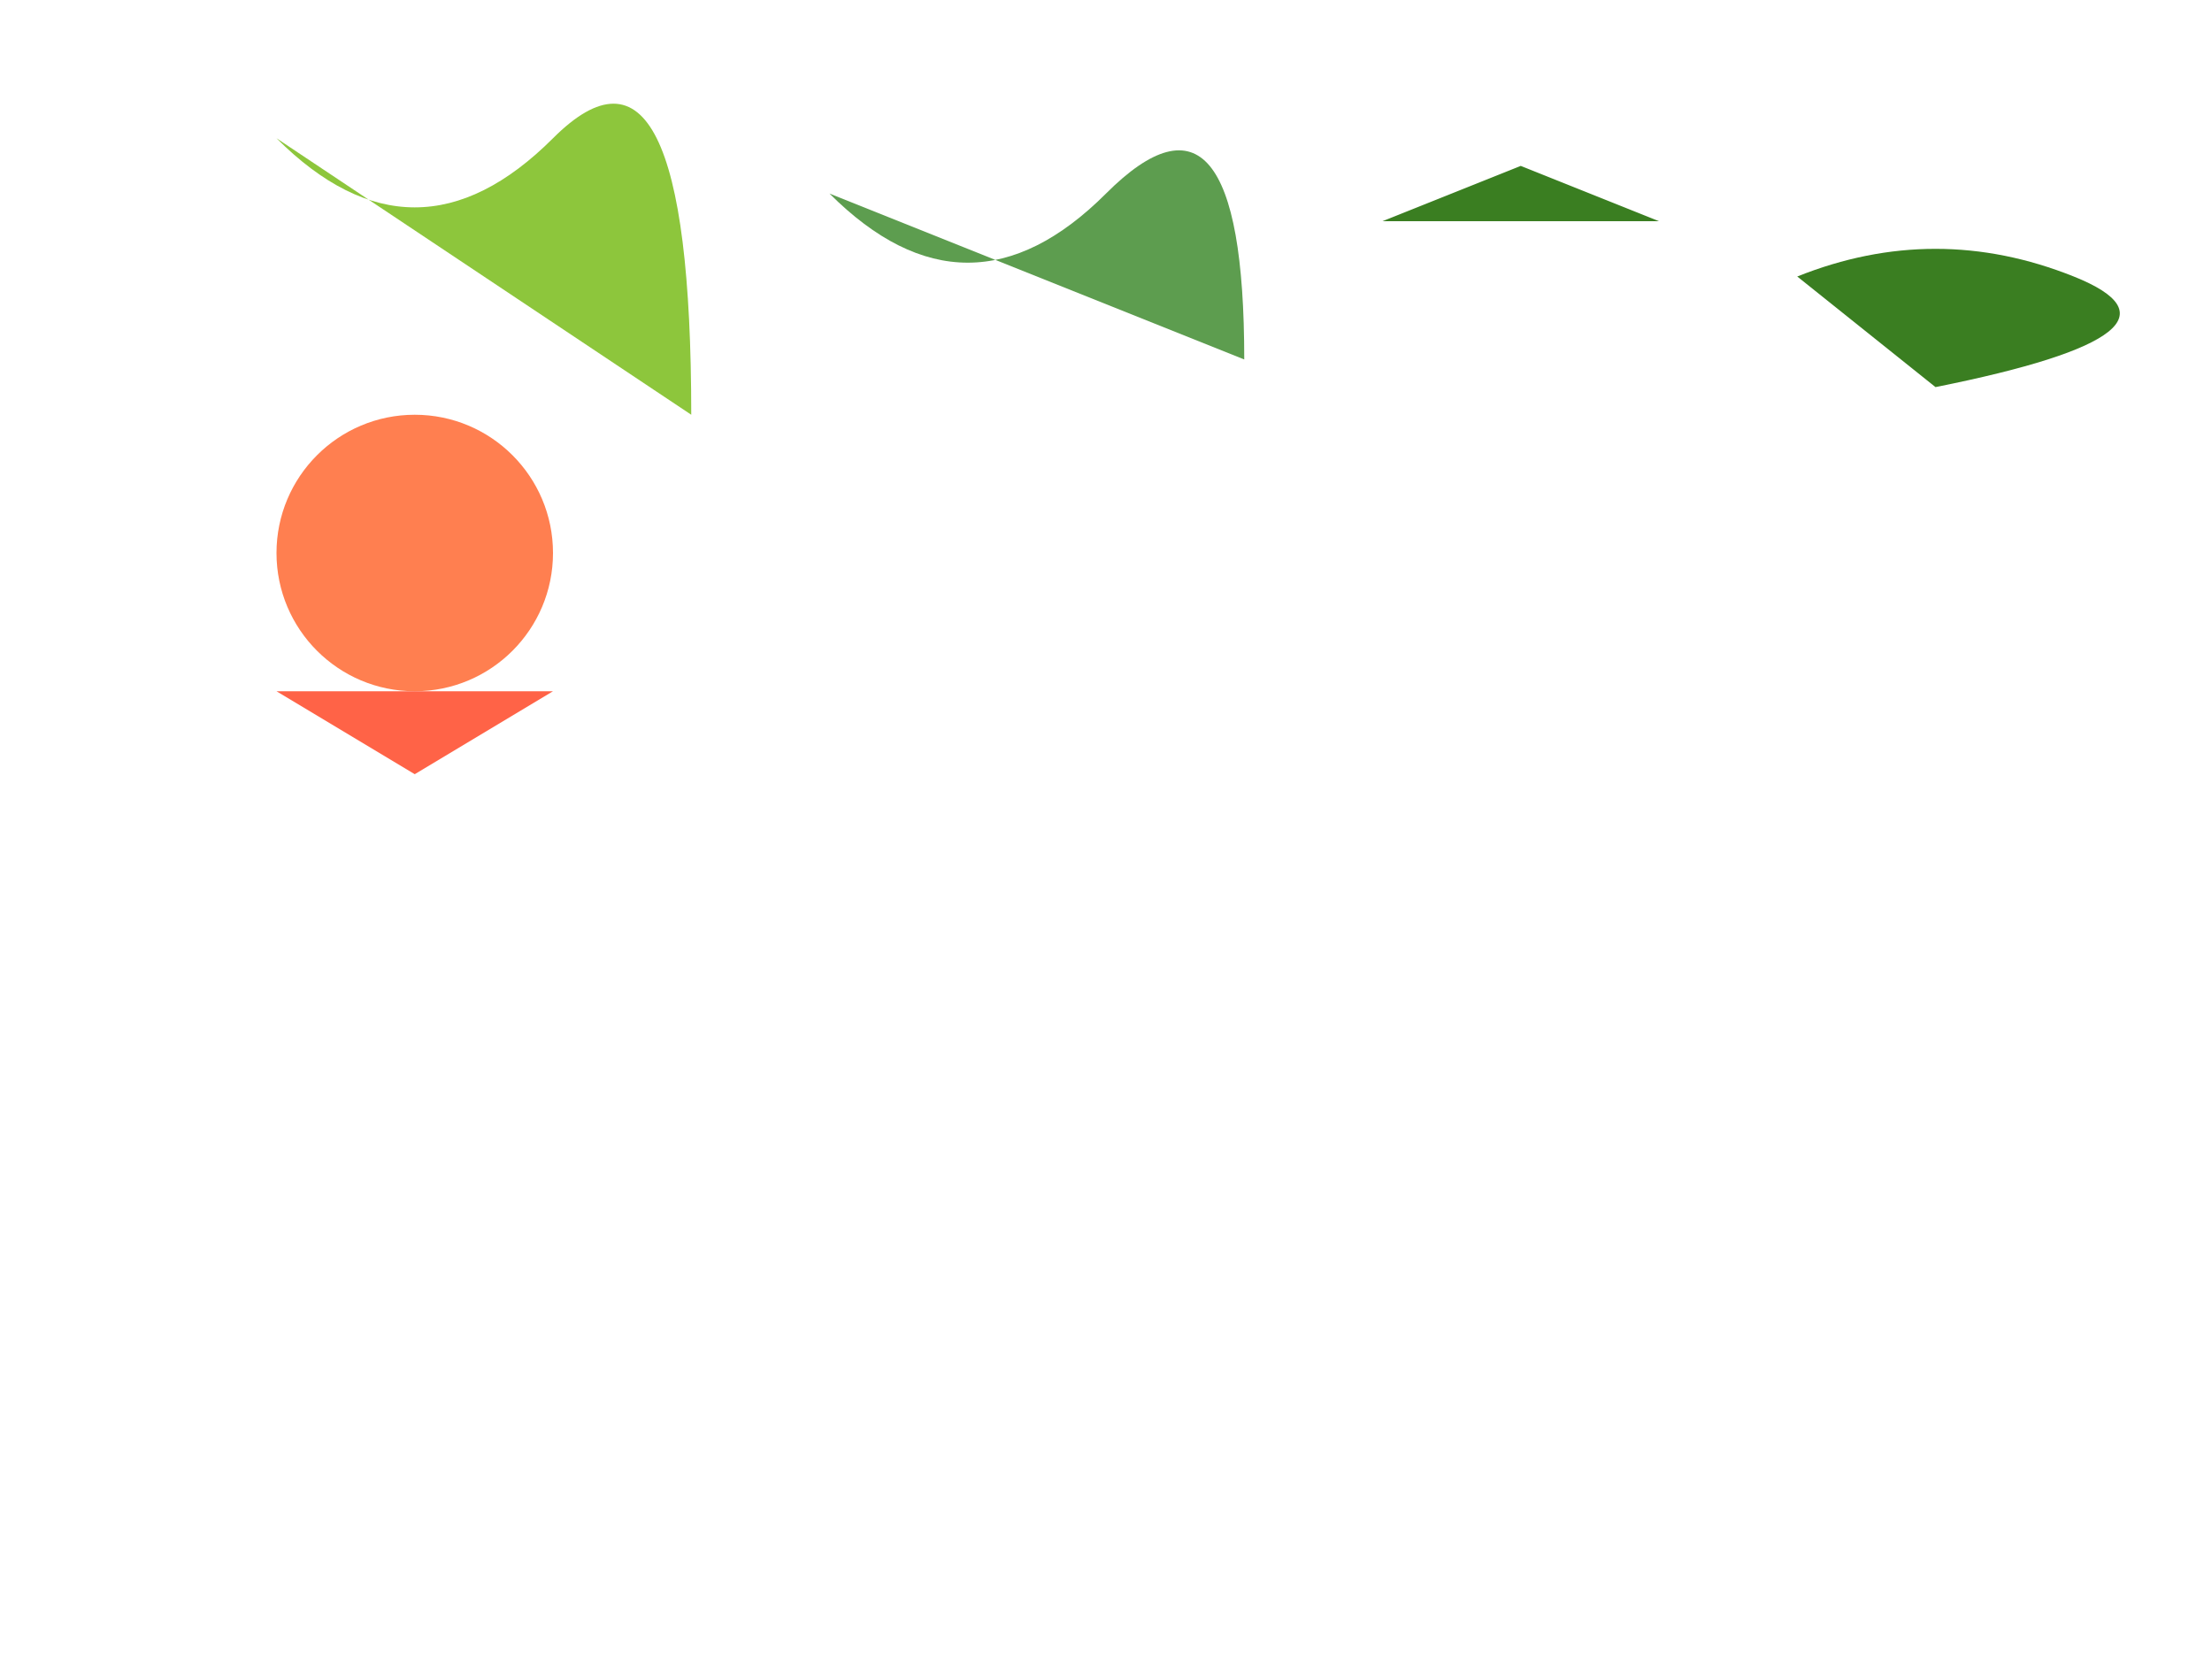 <svg width="800" height="600" xmlns="http://www.w3.org/2000/svg">

  <!-- Kangaroo silhouettes -->
  <path d="M100,50 Q150,100 200,50 T250,150" fill="#8DC63C"/>
  <path d="M300,70 Q350,120 400,70 T450,130" fill="#5D9D4F"/>

  <!-- Leaf-like shapes -->
  <polygon points="500,80 550,60 600,80" fill="#3A7E21"/>
  <path d="M650,100 Q700,80 750,100 T700,140" fill="#3A7E21"/>

  <!-- Flower-like shapes -->
  <circle cx="150" cy="200" r="50" fill="#FF7F50"/>
  <polygon points="100,250 150,280 200,250" fill="#FF6347"/>

</svg>
